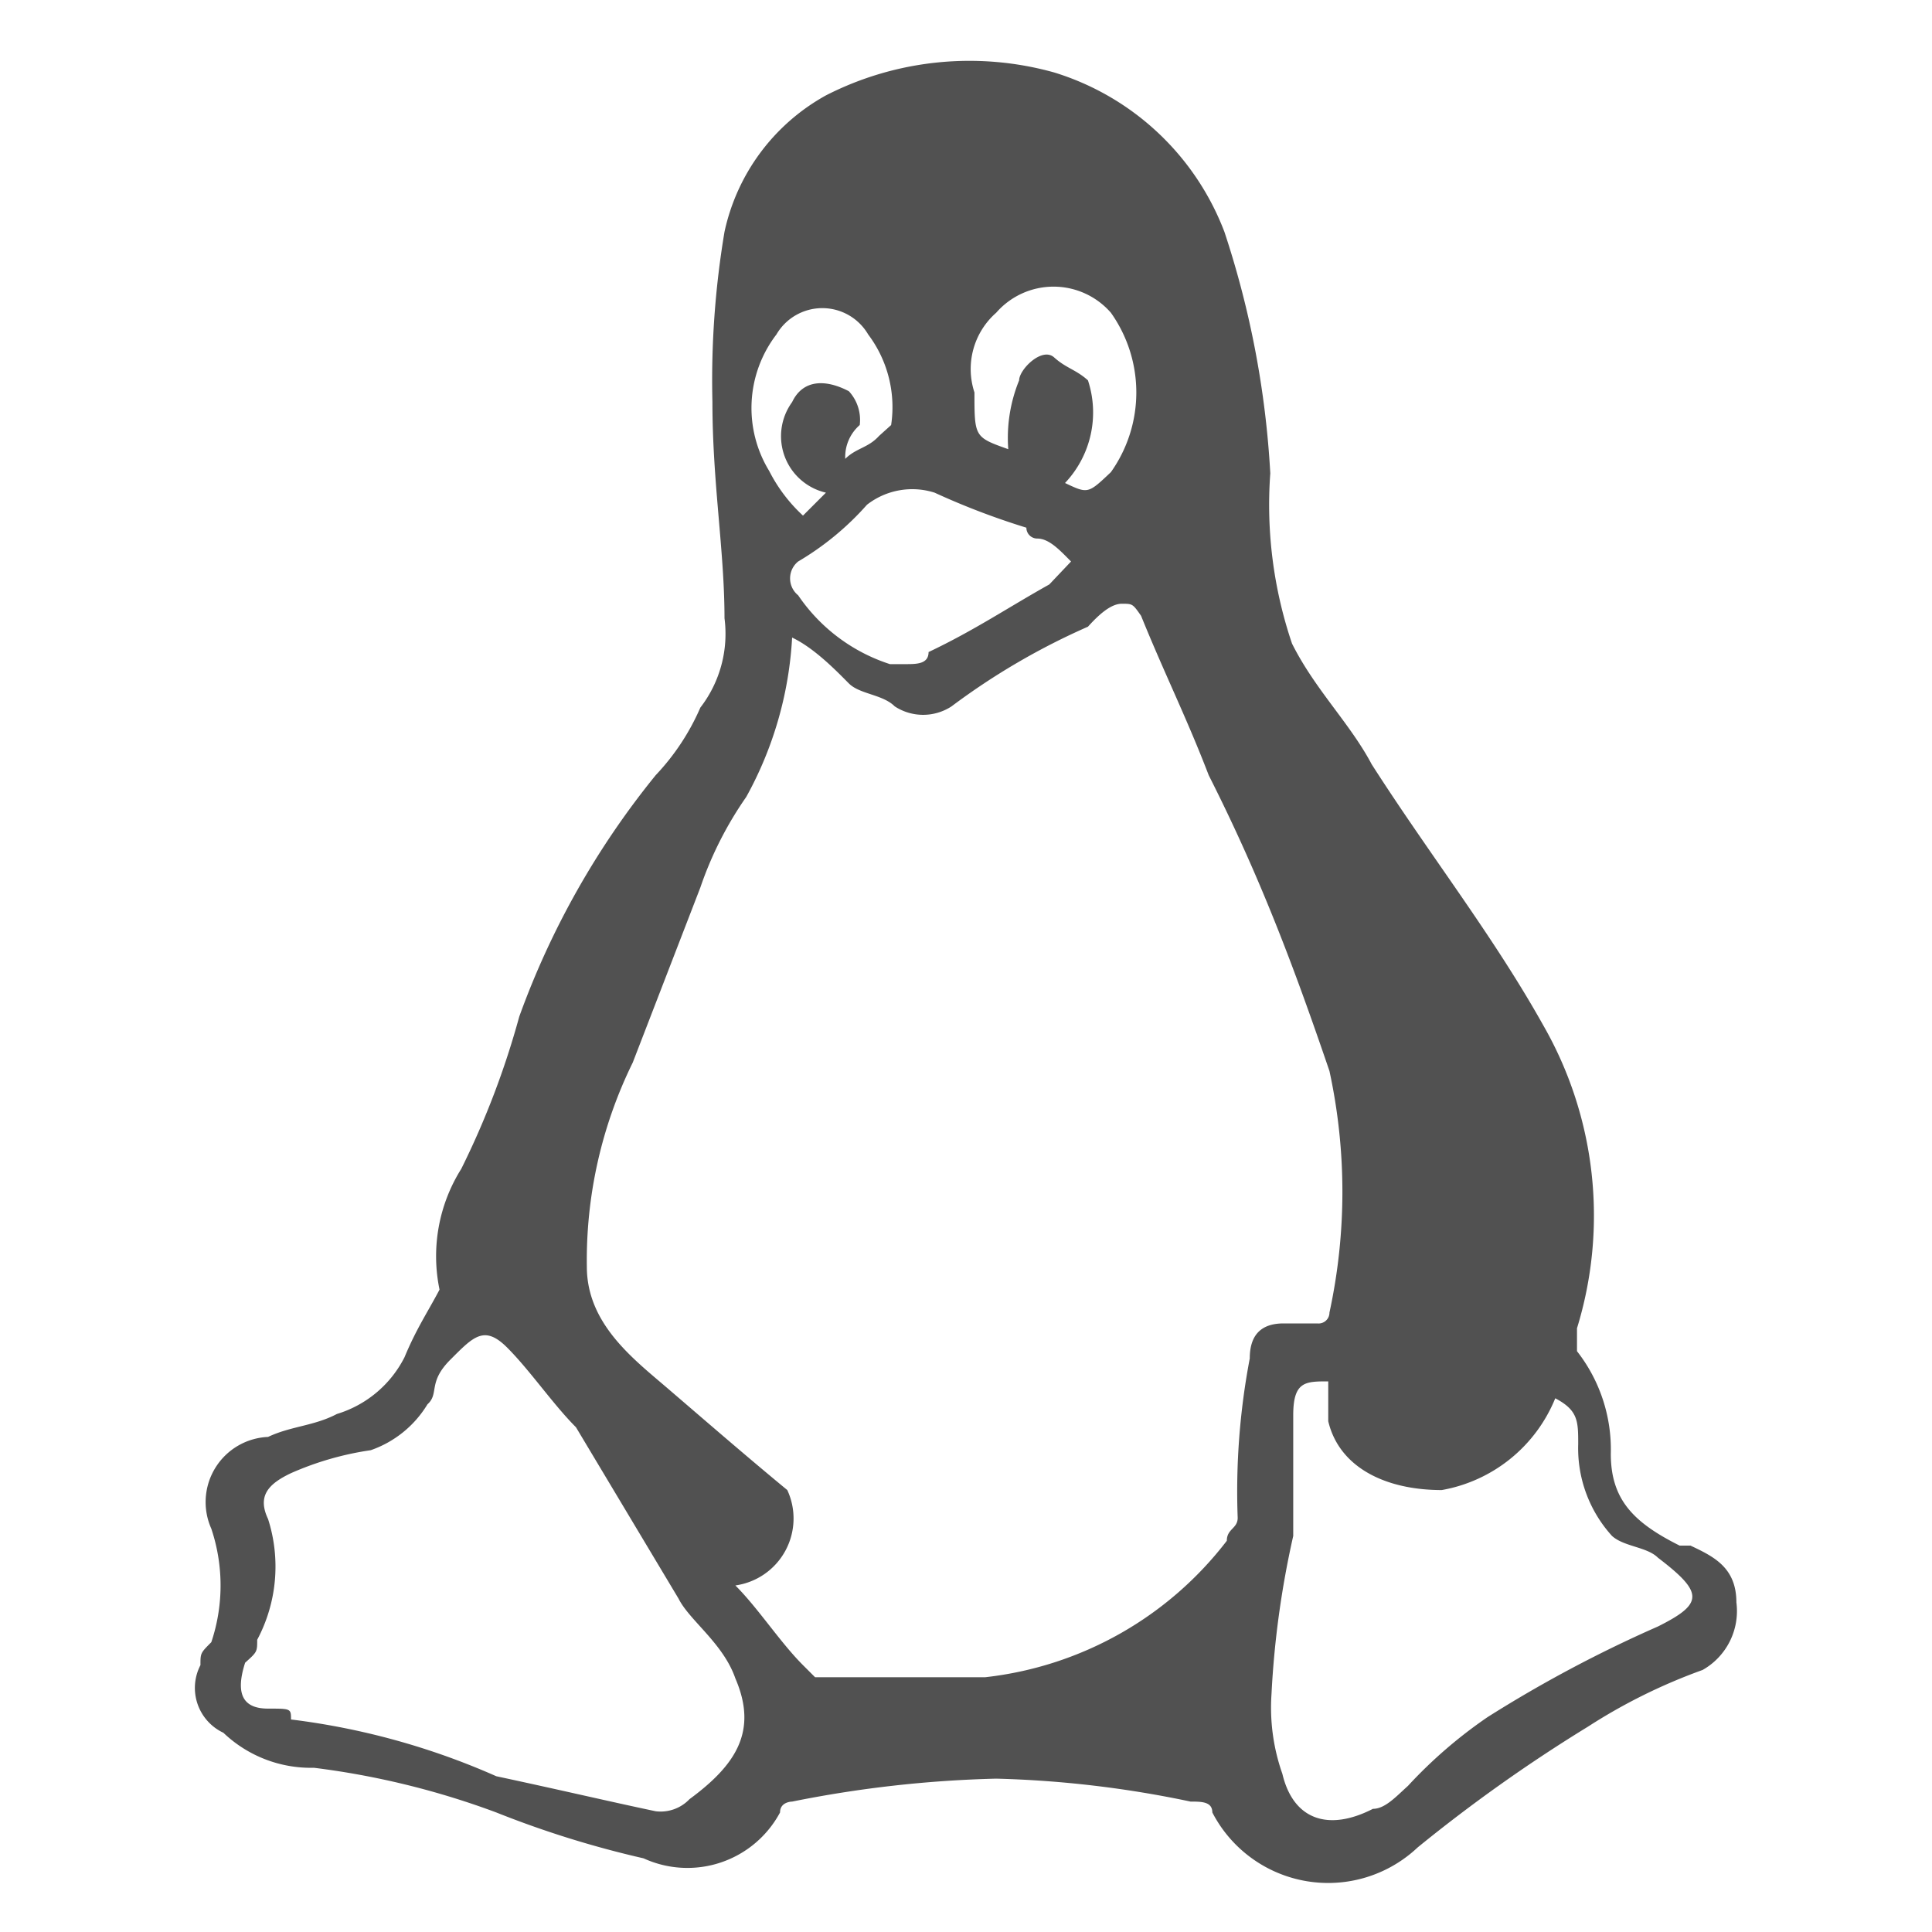 <svg id="Layer_1" data-name="Layer 1" xmlns="http://www.w3.org/2000/svg" viewBox="0 0 16 16"><defs><style>.cls-1{fill:#515151;}</style></defs><title>icon</title><path class="cls-1" d="M3.64,10.68a1.36,1.36,0,0,1,.18-1A6.94,6.94,0,0,0,4.3,8.42a6.86,6.86,0,0,1,1.13-2,1.93,1.93,0,0,0,.37-.56A1,1,0,0,0,6,5.12C6,4.56,5.9,4,5.9,3.33A7.43,7.43,0,0,1,6,1.92,1.7,1.7,0,0,1,6.84.79,2.61,2.61,0,0,1,8.73.6a2.2,2.2,0,0,1,1.41,1.32,7.7,7.7,0,0,1,.38,2,3.58,3.58,0,0,0,.18,1.41c.19.38.48.66.66,1,.48.75,1,1.41,1.42,2.16A3.17,3.17,0,0,1,13.06,11v.19a1.32,1.32,0,0,1,.28.85c0,.38.19.57.57.76H14c.19.09.38.18.38.47a.56.56,0,0,1-.28.56,4.65,4.65,0,0,0-.95.47,12.92,12.92,0,0,0-1.41,1,1.08,1.08,0,0,1-1.7-.29c0-.09-.09-.09-.18-.09a8.84,8.84,0,0,0-1.61-.19,9.72,9.72,0,0,0-1.69.19s-.1,0-.1.09a.87.87,0,0,1-1.13.38,8.25,8.25,0,0,1-1.22-.38,6.68,6.68,0,0,0-1.51-.37,1.05,1.05,0,0,1-.75-.29.41.41,0,0,1-.19-.56c0-.1,0-.1.09-.19a1.48,1.48,0,0,0,0-.94.54.54,0,0,1,.47-.76c.19-.09.38-.09.57-.19a.93.93,0,0,0,.56-.47C3.45,11,3.54,10.87,3.64,10.68Zm2.45,2.45c.19.19.37.47.56.66l.1.1H8.16a2.93,2.93,0,0,0,2-1.13c0-.1.09-.1.09-.19a5.88,5.88,0,0,1,.1-1.32c0-.19.09-.29.28-.29h.28a.09.09,0,0,0,.1-.09,4.72,4.72,0,0,0,0-2c-.29-.85-.57-1.6-1-2.45-.18-.47-.37-.85-.56-1.32C9.38,5,9.38,5,9.29,5s-.19.09-.28.19a5.72,5.72,0,0,0-1.13.66.43.43,0,0,1-.47,0c-.1-.1-.29-.1-.38-.19s-.28-.29-.47-.38a3.07,3.07,0,0,1-.38,1.32,3,3,0,0,0-.38.75L5.24,8.8a3.71,3.71,0,0,0-.38,1.69c0,.47.38.76.66,1s.66.57,1,.85A.56.56,0,0,1,6.09,13.13ZM5.43,15h0a.33.33,0,0,0,.28-.1c.38-.28.57-.56.38-1-.1-.29-.38-.48-.47-.66l-.85-1.42c-.19-.19-.38-.47-.57-.66s-.28-.09-.47.1-.09.28-.19.37a.89.89,0,0,1-.47.38,2.53,2.53,0,0,0-.66.19c-.19.09-.28.19-.19.38a1.29,1.29,0,0,1-.09,1c0,.1,0,.1-.1.19-.09.28,0,.38.19.38s.19,0,.19.09a6,6,0,0,1,1.7.47C4.67,14.83,5.05,14.92,5.43,15ZM11,11.44c-.19,0-.29,0-.29.28v1a7.7,7.7,0,0,0-.18,1.31,1.65,1.65,0,0,0,.09.66c.09.38.38.48.75.29.1,0,.19-.1.29-.19a3.87,3.87,0,0,1,.66-.57,10.71,10.71,0,0,1,1.41-.75c.38-.19.38-.28,0-.57-.09-.09-.28-.09-.38-.18a1.08,1.08,0,0,1-.28-.76c0-.19,0-.28-.19-.38a1.25,1.25,0,0,1-.94.76c-.47,0-.85-.19-.94-.57ZM7.5,5.5c.09,0,.19,0,.19-.1.38-.18.66-.37,1-.56l.18-.19c-.09-.09-.18-.19-.28-.19a.09.09,0,0,1-.09-.09,6.15,6.15,0,0,1-.76-.29.61.61,0,0,0-.56.1,2.36,2.36,0,0,1-.57.47.18.18,0,0,0,0,.28,1.46,1.46,0,0,0,.76.57ZM8.82,4c.19.09.19.09.38-.09a1.14,1.14,0,0,0,0-1.32.63.63,0,0,0-.95,0,.62.62,0,0,0-.18.66c0,.37,0,.37.28.47a1.26,1.26,0,0,1,.09-.57c0-.09.19-.28.29-.19s.18.1.28.19A.85.85,0,0,1,8.82,4ZM7,3.8c.09-.09.19-.09.28-.19l.1-.09a1,1,0,0,0-.19-.75.44.44,0,0,0-.76,0A1,1,0,0,0,6.37,3.9a1.31,1.31,0,0,0,.28.37l.19-.19a.48.48,0,0,1-.28-.75c.09-.19.28-.19.47-.09a.35.35,0,0,1,.09.28A.35.35,0,0,0,7,3.8Z"/></svg>